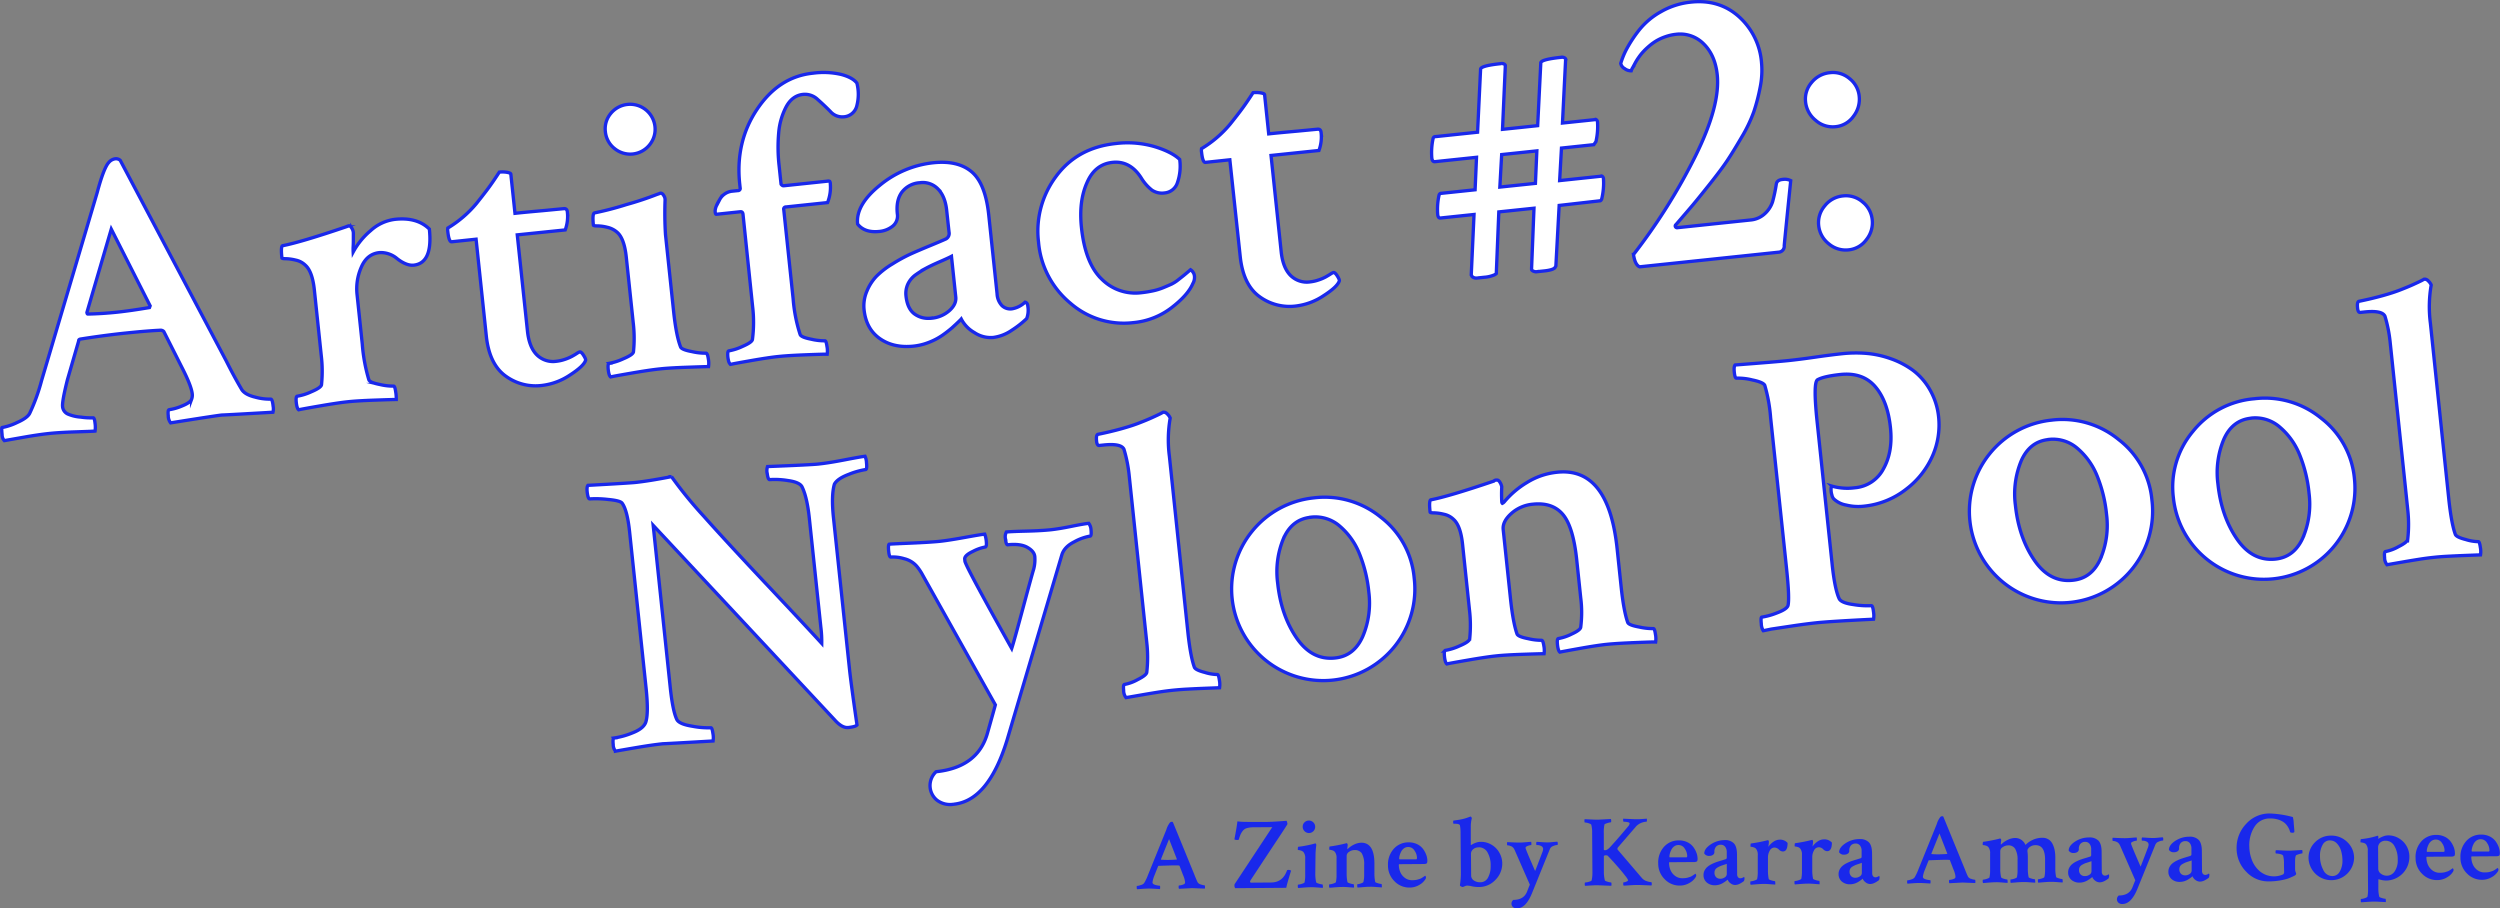 <svg id="Layer_1" data-name="Layer 1" xmlns="http://www.w3.org/2000/svg" viewBox="0 0 900.53 327.21"><rect x="0" y="0" width="900.53" height="327.21" fill="#808080" stroke="none"/><defs><style>.cls-1{fill:#fff;stroke:#1928eb;stroke-miterlimit:10;stroke-width:1.2px;}.cls-2{fill:#1928eb;}</style></defs><title>press press v8</title><path class="cls-1" d="M43.31,57.75,81.49,130q2.77,5.53,5.43,10.05,1.09,2.07,5,3a19.19,19.19,0,0,0,5.61.72c.38,0,.67.8.85,2.53a4.87,4.87,0,0,1-.06,2.19q-17.37,1-18.23,1t-18.62,2.83a4.08,4.08,0,0,1-.86-2.6q-.22-2.08.36-2.15a18.63,18.63,0,0,0,4.66-1.36q2.93-1.18,3.39-2.4a4.15,4.15,0,0,0,.23-1.92q-.3-2.88-3.78-9.65L59,119.42a1.61,1.61,0,0,0-1.07-.47q-4.64.2-12.41,1t-16.37,2.16c-.58.06-.84.29-.8.67l-4.06,14q-1.95,7.78-1.75,9.65a3.23,3.23,0,0,0,1.89,2.71,14.5,14.5,0,0,0,4.7,1.11,25,25,0,0,0,4.47.26q.45.1.64,2a9.5,9.5,0,0,1,0,2.77q-.72.08-6.81.28t-9.83.6q-3.75.4-8.82,1.29l-7.22,1.27a3.07,3.07,0,0,1-.8-2.1q-.27-2.59,0-2.62a21,21,0,0,0,5.41-1.81q3.69-1.62,4.53-3.31A68.84,68.84,0,0,0,15,137l20-67.61q2.4-9,4.24-10.93a3.69,3.69,0,0,1,2.34-1.27A2.37,2.37,0,0,1,43.31,57.75ZM31.68,113.12q5.08-.1,10.41-.66,5-.53,11.76-1.68l.23-.61-14-27.64-8.77,30C31.37,113,31.48,113.14,31.68,113.12Z"/><path class="cls-1" d="M142.35,79q7.91-.83,12.31,3.51,1.29,12.24-5.62,13-2.59.27-5.92-2.29A9.06,9.06,0,0,0,136.63,91q-4.46.47-6.5,5.27a19.27,19.27,0,0,0-1.53,9.7l1.9,18a60.63,60.63,0,0,0,2.37,12.85q.39,1,4,1.69a20.49,20.49,0,0,0,4.93.57c.29,0,.53.65.72,2a15.06,15.06,0,0,1,.22,2.82q-1.17,0-7.69.23t-9.83.6q-3.46.36-10,1.49t-7.64,1.39q-.64-.52-.86-2.67c-.15-1.44,0-2.18.35-2.22a20.24,20.24,0,0,0,5.14-1.63q3.41-1.45,3.6-2.49a47.33,47.33,0,0,0-.1-10.62l-2.47-23.47q-.71-6.76-3.27-9a7,7,0,0,0-3.47-1.82,16.51,16.51,0,0,0-3.55-.5c-.92,0-1.39-.09-1.41-.29q-.44-4.17.26-4.39,6.56-1.27,22.72-6.76a8.49,8.49,0,0,1,1.12-.41c.38,0,.75.26,1.11.9a3.47,3.47,0,0,1,.53,1.62c0,.44,0,1.12,0,2s0,1.89-.06,2.92a18.75,18.75,0,0,0,0,2,26.57,26.57,0,0,1,6.32-7.73A15.86,15.86,0,0,1,142.35,79Z"/><path class="cls-1" d="M171.49,86.16l-8.78.93q-1,.11-1.4-3.64a3.6,3.6,0,0,1,0-1.31,40.5,40.5,0,0,0,10.28-8.8q1.67-2.07,3.66-4.68T179.86,62a10.26,10.26,0,0,1,2.77.07q1.33.23,1.38.66l1.49,14.11q3.74-.4,10.45-1l7.13-.68q1.15-.12,1.29,1.17a14.07,14.07,0,0,1-.77,6.49L186.32,84.6,190,119.3q.61,5.76,3.37,8.52a8.28,8.28,0,0,0,7.09,2.31,13.7,13.7,0,0,0,3-.68,15.38,15.38,0,0,0,2.51-1.06q1-.54,1.78-1.06a4.64,4.64,0,0,1,1-.54q.56-.2,1.43,1.16t.77,1.81q-.65,2.11-5.63,5.32a22.83,22.83,0,0,1-10,3.75A18.26,18.26,0,0,1,182,135.35q-5.77-4.27-6.83-14.35Z"/><path class="cls-1" d="M242.64,112.15q.93,8.78,2.52,12.83.39,1,4.11,1.68a21.32,21.32,0,0,0,5,.56q.57-.06.87,2a8.22,8.22,0,0,1,.08,2.83q-1,0-7.76.24t-9.91.61q-3.6.38-10.1,1.5t-7.5,1.37q-.64-.52-.86-2.67c-.15-1.44,0-2.18.35-2.22a21,21,0,0,0,5.07-1.63q3.48-1.46,3.67-2.5a47.34,47.34,0,0,0-.1-10.62L225.6,92.69q-.71-6.77-3.27-9a8,8,0,0,0-3.54-1.81,15.28,15.28,0,0,0-3.55-.5q-1.46,0-1.49-.28-.44-4.17.41-4.41a111,111,0,0,0,11.48-3A113.62,113.62,0,0,0,236.74,70a8.85,8.85,0,0,0,1.12-.41c.48-.05.9.25,1.26.89a2.67,2.67,0,0,1,.45,1.55,124,124,0,0,0,.15,12.5ZM221.32,53.47a8.82,8.82,0,0,1-3.26-6.06A8.58,8.58,0,0,1,220,40.88a9,9,0,0,1,15.92,4.66A8.82,8.82,0,0,1,234,52.14a8.91,8.91,0,0,1-12.67,1.33Z"/><path class="cls-1" d="M292.85,26.36a28.5,28.5,0,0,1,10.17.46q4.12,1.1,5.64,3.12a16.24,16.24,0,0,1,0,8.07,5.19,5.19,0,0,1-4.88,4.08,5.65,5.65,0,0,1-4.64-1.91Q297,38,294.58,35.86A6.66,6.66,0,0,0,289.29,34q-3.89.41-6.08,4.43a24.34,24.34,0,0,0-2.72,9.46,59.06,59.06,0,0,0,.15,11.78l.7,6.62c0,.1.12.23.33.4a.83.83,0,0,0,.61.23l15.84-1.67a1.17,1.17,0,0,1,.74.07,1.54,1.54,0,0,1,.23.85,14.89,14.89,0,0,1-1,6.8l-15,1.58a.77.77,0,0,0-.77,1l3.38,32.11a55.36,55.36,0,0,0,2.52,12.84q.39,1,4,1.69a20.51,20.51,0,0,0,4.94.57c.29,0,.53.65.72,2a8.2,8.2,0,0,1,.08,2.83q-.88-.05-7.55.21t-10.12.63q-3.46.36-9.75,1.46t-7.42,1.37a2.73,2.73,0,0,1-.74-1.52,8.63,8.63,0,0,1-.24-2.23q0-1.09.46-1.14a19.44,19.44,0,0,0,4.92-1.61q3.34-1.44,3.52-2.48a48,48,0,0,0,.05-11.94L267.64,77.2c-.07-.67-.39-1-1-.92l-8.64.91c-.19,0-.32-.26-.38-.83q-.17-1.58,1.58-4.39a5.82,5.82,0,0,1,4.33-3.08l2.3-.24a.77.77,0,0,0,.77-1l-.15-1.44q-1.59-15.12,6.27-26.86T292.85,26.36Z"/><path class="cls-1" d="M336.13,58.63q8.92-.94,13.88,3.27t6.15,15.58l3,28.36a6.61,6.61,0,0,0,1.76,4.25,4.35,4.35,0,0,0,3.62,1.15,9,9,0,0,0,4.7-2.39c.6.13.94.63,1,1.49a8.59,8.59,0,0,1-.41,4.41,35.86,35.86,0,0,1-5.38,4.21,15.09,15.09,0,0,1-6.71,2.6A10.57,10.57,0,0,1,351,119.8a11.87,11.87,0,0,1-4.74-4.89q-.13.16-1,1t-2.39,2.22a42.66,42.66,0,0,1-3.5,2.7,23.13,23.13,0,0,1-4.69,2.46,21,21,0,0,1-5.6,1.39q-7.2.76-12.15-2.72t-5.68-10.39a13.36,13.36,0,0,1,1-6.65,17.3,17.3,0,0,1,3.44-5.38,29.69,29.69,0,0,1,5.79-4.47,59.56,59.56,0,0,1,6.4-3.51q2.71-1.23,7-3t5.92-2.52a2.28,2.28,0,0,0,1.05-2.44L341,75.73q-.53-5-3.14-7.68a7.56,7.56,0,0,0-6.49-2.23,8.78,8.78,0,0,0-6.49,3.38q-2.17,2.92-1.65,7.82a4.69,4.69,0,0,1-1.71,4.47,9,9,0,0,1-4.75,1.88q-5.33.56-7.85-2.67-.73-6.91,8.07-14A36.31,36.31,0,0,1,336.13,58.63Zm-.65,56a11.23,11.23,0,0,0,6.48-2.72q2.59-2.31,2.32-4.9l-1.55-14.68q-1,.54-4.1,1.89t-4.78,2.25A39.37,39.37,0,0,0,330,98.86a8.71,8.71,0,0,0-3,3.52,8,8,0,0,0-.66,4.14q.48,4.61,3,6.52A8.32,8.32,0,0,0,335.48,114.59Z"/><path class="cls-1" d="M401.92,51.7a34.94,34.94,0,0,1,13.87,1.09q6.24,1.89,9.15,4.64a17.91,17.91,0,0,1-.8,8.31,5.34,5.34,0,0,1-4.63,3.76,6.48,6.48,0,0,1-4.54-1,16.44,16.44,0,0,1-3.88-4.4q-4-6.27-10.34-5.61t-9.2,7.3q-3,6.65-2,16.15,1.37,13,7.35,18.66a17.08,17.08,0,0,0,14.19,4.84,39.56,39.56,0,0,0,4.15-.66,21.52,21.52,0,0,0,3.67-1.11q1.68-.69,2.92-1.25a12.48,12.48,0,0,0,2.53-1.58l1.81-1.43q.54-.42,2.68-2.25a2.38,2.38,0,0,1,.81.79,2.79,2.79,0,0,1,.58,1.39,4.45,4.45,0,0,1-.58,2.83q-1.75,4.11-7.67,8.67a26.59,26.59,0,0,1-13.7,5.37,29.29,29.29,0,0,1-22.79-7.06,32,32,0,0,1-11.41-21.94,32.92,32.92,0,0,1,6.25-23.58Q388,53.17,401.92,51.7Z"/><path class="cls-1" d="M443,57.56l-8.78.93q-1,.11-1.4-3.64a3.61,3.61,0,0,1,0-1.31,40.5,40.5,0,0,0,10.28-8.8q1.67-2.07,3.66-4.68t4.61-6.67a10.22,10.22,0,0,1,2.77.07q1.34.22,1.38.65L457,48.22q3.74-.4,10.45-1l7.13-.68q1.15-.12,1.29,1.17a14.06,14.06,0,0,1-.77,6.49L457.84,56l3.66,34.7q.61,5.76,3.37,8.52a8.28,8.28,0,0,0,7.09,2.31,13.71,13.71,0,0,0,3-.68,15.37,15.37,0,0,0,2.51-1.06c.64-.36,1.24-.71,1.78-1.06a4.61,4.61,0,0,1,1-.54q.56-.2,1.43,1.16t.77,1.81q-.65,2.11-5.63,5.32a22.83,22.83,0,0,1-10,3.75,18.26,18.26,0,0,1-13.25-3.48q-5.77-4.27-6.83-14.35Z"/><path class="cls-1" d="M560.44,95.84l-.37.62q-.79.81-3.81,1.13l-2.59.27a2.31,2.31,0,0,1-1.41-.22c-.36-.2-.55-.4-.57-.59l0-.29L552.56,75l-12.67,1.33L539,98.1a1,1,0,0,1,0,.44,3.24,3.24,0,0,1-1.1.63,11,11,0,0,1-3.2.7l-2.59.27a2.31,2.31,0,0,1-1.41-.22q-.54-.3-.57-.59l-.17-.27,1-21.8-12.09,1.27q-.86.09-1-1.35a24,24,0,0,1,.46-6.74,1.08,1.08,0,0,1,.3-.61.89.89,0,0,1,.49-.2l.14,0,12.09-1.27.51-11.7-15.12,1.59q-.88-.05-1-1.49a24.06,24.06,0,0,1,.45-6.74,1.07,1.07,0,0,1,.3-.61.9.9,0,0,1,.49-.2h.14l15.12-1.59L533.32,25q-.14-1.3,7.35-2.08a1.71,1.71,0,0,1,1.26.23c.26.21.36.42.29.63l0,.29-1,22.52,12.67-1.33,1.12-22.54q-.14-1.29,7.35-2.08a1.72,1.72,0,0,1,1.26.23,1,1,0,0,1,.43.61l-.11.3-1.12,22.54,11.52-1.21a.63.63,0,0,0,.28-.1q.13-.09.45.17a1.19,1.19,0,0,1,.38.83,24.4,24.4,0,0,1-.57,7l-.76,1.1-11.66,1.23-.66,11.71,14.68-1.55a.64.64,0,0,0,.28-.1c.09-.06.24,0,.45.17a1.19,1.19,0,0,1,.38.83,24.41,24.41,0,0,1-.57,7,1.66,1.66,0,0,1-.29.69.6.6,0,0,1-.34.25l-.14,0L561.63,74Zm-7.36-29.79.51-11.7-12.67,1.33-.66,11.71Z"/><path class="cls-1" d="M609.08.76Q619.3-.32,626.37,6a24.81,24.81,0,0,1,8.15,16.54,30.32,30.32,0,0,1-.51,9,67.8,67.8,0,0,1-2.28,8.75,51.89,51.89,0,0,1-4.42,9.2q-3.08,5.28-5.22,8.48t-6.38,8.53q-4.24,5.32-6,7.4t-6,7a.59.59,0,0,0-.21.75.67.67,0,0,0,.77.36l26.2-2.76a8.59,8.59,0,0,0,5.35-2.38,10,10,0,0,0,2.69-4.21,58.34,58.34,0,0,0,1.36-6.48q.3-1.34,2.17-1.54a5,5,0,0,1,3,.42q-2,19.57-2.34,23.39a2.16,2.16,0,0,1-2.08,2.4l-50,5.26q-1.68-.7-2.21-4.42a213,213,0,0,0,22.26-35.39q9.06-18.28,7.9-29.36-.74-7.05-4.88-11.13a11.88,11.88,0,0,0-10-3.45,16.71,16.71,0,0,0-3.7.83,18,18,0,0,0-3.2,1.43,18.33,18.33,0,0,0-2.64,1.88q-1.27,1.08-2.12,2a18.45,18.45,0,0,0-1.74,2.15,19.49,19.49,0,0,0-1.25,2q-.36.69-.91,1.7a4.58,4.58,0,0,0-.54,1.15,3.68,3.68,0,0,1-2.34-.77,2.75,2.75,0,0,1-1.44-1.89A28.13,28.13,0,0,1,586,17.53a46.91,46.91,0,0,1,4.46-6.73,26.4,26.4,0,0,1,7.82-6.57A27.14,27.14,0,0,1,609.08.76Z"/><path class="cls-1" d="M666.2,28.29a9.19,9.19,0,0,1,3.51,6.4,9.93,9.93,0,0,1-2.08,7.21,8.88,8.88,0,0,1-6.38,3.73A9.25,9.25,0,0,1,654,43.33a9.79,9.79,0,0,1-3.61-6.61,9.07,9.07,0,0,1,2.17-7,9.59,9.59,0,0,1,6.61-3.54A9.19,9.19,0,0,1,666.2,28.29Zm4.68,44.41a9.44,9.44,0,0,1,3.52,6.47,9.68,9.68,0,0,1-2.09,7.13A9,9,0,0,1,665.93,90a9.36,9.36,0,0,1-7.22-2.22,9.54,9.54,0,0,1-3.6-6.53,9.31,9.31,0,0,1,2.17-7.07,9.47,9.47,0,0,1,6.61-3.61A9.08,9.08,0,0,1,670.88,72.71Z"/><path class="cls-1" d="M291.53,186.69q-.8-7.63-2.65-11.37-.9-1.65-5.11-2.23a29.07,29.07,0,0,0-6.51-.33q-.58.06-.87-2a4.89,4.89,0,0,1,.08-2.7q15.51-.61,18.24-.9,3.74-.39,9.59-1.52t7.29-1.28a6.05,6.05,0,0,1,.53,2.27q.26,2.45-.32,2.51a27.71,27.71,0,0,0-6.08,1.73q-4.06,1.52-5.16,3.53-1.18,4.05-.33,12.12L306,241.06q.55,5.18,2.7,20.09-.52.63-3.11.91-2.3.24-5-2.83l-65.31-70,6.14,58.31q.91,8.64,2.4,11.68.9,1.65,5.64,2.39a29.92,29.92,0,0,0,6.61.54c.29,0,.53.63.72,2a7.87,7.87,0,0,1,.07,2.76q-17.37,1-18.09,1-3.89.41-9.54,1.37t-7.51,1.3a3.63,3.63,0,0,1-.83-2.39c-.16-1.53-.05-2.32.33-2.36a27.41,27.41,0,0,0,6.44-1.77q4-1.51,4.91-3.79,1.12-3.17.17-12.25l-5.95-56.43q-.82-7.77-2.69-10.34-.68-.94-5.16-1.35a37.64,37.64,0,0,0-6.5-.19q-.58.06-.88-2.09t.22-2.79Q227,174,229,173.77q4.75-.5,12.88-2.08A150.32,150.32,0,0,0,253.54,186q8.34,9.38,22.76,24.68T296,231.78a41.61,41.61,0,0,0-.33-5.93Z"/><path class="cls-1" d="M338.41,195q3.16-.33,9-1.39t7.3-1.21a9.81,9.81,0,0,1,.56,2.56c.14,1.34,0,2-.36,2.08a15.78,15.78,0,0,0-4.42,1.56q-3,1.4-3,2.72l.09.86q.53,2.27,16.85,31.41.88-2.71,4.12-14.77T372.35,205a13.59,13.59,0,0,0,.39-4.55q-.2-1.87-2.67-3.28t-7.08-.93q-.58.06-.8-2.1a3.63,3.63,0,0,1,.32-2.51q1.73-.18,7.1-.31t8.83-.49q3-.32,7.37-1.21t6.36-1.11a4.12,4.12,0,0,1,.82,2.24q.24,2.3-.33,2.36a18.33,18.33,0,0,0-5.68,2.05Q383.3,197,382.45,200l-19.64,66.41q-6.71,22-19.24,23.28a7.84,7.84,0,0,1-6-1.41,6.77,6.77,0,0,1-.36-10.3q15-1.58,18.48-13.88,2.54-9,2.85-10.2l-26.17-46.73a18.79,18.79,0,0,0-2.08-3.13,8.7,8.7,0,0,0-4.59-2.79,13.7,13.7,0,0,0-4.79-.59q-.58.06-.79-2-.24-2.3.16-2.64.86-.09,7.75-.38T338.41,195Z"/><path class="cls-1" d="M427.86,227.5q.94,8.93,2.37,12.85.39,1,3.76,1.86a15.8,15.8,0,0,0,4.52.76c.29,0,.53.63.72,2a7.89,7.89,0,0,1,.07,2.76l-5.44.21q-3.41.14-6.16.29t-5.2.4q-2.74.29-5.46.72t-6,1l-5.43.94a4.09,4.09,0,0,1-.86-2.6q-.22-2.09.35-2.15a15.48,15.48,0,0,0,4.69-1.73q3.11-1.56,3.29-2.6a48,48,0,0,0,0-10.77l-6.31-59.89a50.38,50.38,0,0,0-1.9-9.7q-1-2.23-7.44-1.54l-1.44.15q-.86.09-1-1.64-.24-2.3.62-2.39,4.42-.9,8.37-2t6.54-2.14q2.59-1,4.46-1.85t3-1.41l1-.54.29,0c.38,0,.82.2,1.31.73a4.43,4.43,0,0,1,.94,1.36,45.74,45.74,0,0,0-.3,13.71Z"/><path class="cls-1" d="M473.3,179.33a31.92,31.92,0,0,1,24.1,7,31,31,0,0,1,12,21.81,33,33,0,1,1-36.08-28.81Zm-1.16,7q-6.77.71-9.82,7.66a31.13,31.13,0,0,0-2.1,16q1.23,11.66,6.82,19.81T481,237q6.76-.71,9.88-7.74a30.8,30.8,0,0,0,2.18-16,49.69,49.69,0,0,0-3.33-13.7,25.54,25.54,0,0,0-7.18-10.09A13.43,13.43,0,0,0,472.14,186.3Z"/><path class="cls-1" d="M560.83,170.11q18.57-2,21.68,27.56l1.44,13.68q.93,8.78,2.37,12.85.39,1,4.18,1.67a22.15,22.15,0,0,0,5.08.56c.29,0,.53.65.72,2a8.17,8.17,0,0,1,.08,2.83q-.88-.06-7.62.22t-10,.62q-3.46.36-9.53,1.44t-7.35,1.36q-.64-.52-.86-2.67t.35-2.22a17.23,17.23,0,0,0,4.71-1.59q3.13-1.42,3.31-2.46a41.65,41.65,0,0,0,0-10.63l-1.44-13.68q-1.26-11.95-5-16.36t-10.79-3.67a13.39,13.39,0,0,0-7.8,3.37q-3.19,2.88-2.89,5.76l2.61,24.76q.93,8.78,2.37,12.85.39,1,4,1.69a20.81,20.81,0,0,0,4.79.59q.57-.06.87,2a8.2,8.2,0,0,1,.08,2.83q-1.17,0-7.62.22t-9.76.59q-3.46.36-10,1.49t-7.64,1.39q-.64-.52-.86-2.67c-.15-1.44,0-2.18.35-2.22a20.18,20.18,0,0,0,5.14-1.63q3.41-1.45,3.6-2.49a47.34,47.34,0,0,0-.1-10.62l-2.47-23.47q-.71-6.76-3.27-9a7,7,0,0,0-3.47-1.82,16.59,16.59,0,0,0-3.55-.5c-.92,0-1.39-.09-1.41-.29q-.44-4.17.26-4.4,6.56-1.27,22.72-6.76a.94.94,0,0,1,.34-.25,1.41,1.41,0,0,1,.43-.12l.36,0c.38,0,.75.26,1.11.9a4.4,4.4,0,0,1,.6,1.54,49,49,0,0,0,0,5.24c0,.38.11.62.22.7a2.13,2.13,0,0,0,.67-.51,32.08,32.08,0,0,1,8.22-7A25.33,25.33,0,0,1,560.83,170.11Z"/><path class="cls-1" d="M644.22,129.88q4.17-.44,9.62-1.23t9.77-1.25a47,47,0,0,1,8.65-.11,34.79,34.79,0,0,1,8.79,1.91,30.65,30.65,0,0,1,8,4.18,22.92,22.92,0,0,1,6.12,7,24.64,24.64,0,0,1,3.16,10A27.55,27.55,0,0,1,696.21,164a30.44,30.44,0,0,1-9.49,12.13,29.42,29.42,0,0,1-15.57,6.23,18,18,0,0,1-6.16-.44,8.64,8.64,0,0,1-4.46-2.22,3.11,3.11,0,0,1-.66-1.39,6.62,6.62,0,0,1-.3-2.15c0-.68.13-1,.33-1.05a20.26,20.26,0,0,0,8.21.59,12.79,12.79,0,0,0,10.34-6.84q3.43-6.11,2.52-14.75-1-9.64-5.49-14.85t-12.54-4.36q-6,.64-8.24,1.89-1.64,1-.15,15.15l5.42,51.4q.91,8.64,2.44,12.12.61,1.68,5.12,2.3a30.52,30.52,0,0,0,6.52.41q.57-.06.83,2.39a8.15,8.15,0,0,1,0,2.48q-15.93.8-20.53,1.29-3.89.41-8.69,1.13L638,226.61l-2.85.59a5,5,0,0,1-.71-2.55c-.16-1.53-.1-2.32.19-2.35a24.68,24.68,0,0,0,5.44-1.52q3.57-1.32,4-2.68.59-2.68-.52-13.19L637.8,150.5a56.78,56.78,0,0,0-2.11-11.71q-.55-1.11-4.5-1.93a21,21,0,0,0-5.67-.64q-.58.06-.8-2.1t.3-2.65Q640.19,130.31,644.22,129.88Z"/><path class="cls-1" d="M739.05,151.33a31.91,31.91,0,0,1,24.1,7,31,31,0,0,1,12,21.81,33,33,0,1,1-36.08-28.81Zm-1.16,7q-6.77.71-9.82,7.66a31.14,31.14,0,0,0-2.1,16q1.23,11.66,6.82,19.81T746.74,209q6.77-.71,9.88-7.74a30.79,30.79,0,0,0,2.18-16,49.7,49.7,0,0,0-3.34-13.7,25.51,25.51,0,0,0-7.18-10.09A13.43,13.43,0,0,0,737.9,158.3Z"/><path class="cls-1" d="M812,143.64a31.92,31.92,0,0,1,24.1,7,31,31,0,0,1,12,21.81,32.79,32.79,0,0,1-65.22,6.87,31.19,31.19,0,0,1,7-23.88A31.71,31.71,0,0,1,812,143.64Zm-1.16,7q-6.77.71-9.82,7.66a31.13,31.13,0,0,0-2.1,16q1.23,11.66,6.82,19.81t13.94,7.27q6.76-.71,9.88-7.74a30.81,30.81,0,0,0,2.18-16,49.69,49.69,0,0,0-3.33-13.7,25.54,25.54,0,0,0-7.18-10.09A13.43,13.43,0,0,0,810.89,150.61Z"/><path class="cls-1" d="M882.07,179.64q.94,8.93,2.37,12.85.39,1,3.76,1.86a15.8,15.8,0,0,0,4.52.76c.29,0,.53.63.72,2a7.89,7.89,0,0,1,.07,2.76l-5.44.21q-3.41.14-6.16.28t-5.2.4q-2.74.29-5.46.72t-6,1l-5.43.94a4.08,4.08,0,0,1-.86-2.6c-.15-1.39,0-2.11.35-2.15A15.48,15.48,0,0,0,864,196.9q3.11-1.56,3.29-2.6a48,48,0,0,0,0-10.77L861,123.63a50.38,50.38,0,0,0-1.9-9.7q-1-2.23-7.44-1.54l-1.44.15q-.86.09-1-1.64-.24-2.3.62-2.39,4.42-.9,8.37-2t6.54-2.14q2.59-1,4.46-1.85t3-1.41l1-.54.29,0c.38,0,.82.2,1.31.73a4.43,4.43,0,0,1,.94,1.36,45.74,45.74,0,0,0-.3,13.71Z"/><path class="cls-2" d="M422.49,296.15l7.75,18.93q.55,1.44,1.11,2.64a1.76,1.76,0,0,0,1.17.86,4.83,4.83,0,0,0,1.38.32q.14,0,.15.65a1.22,1.22,0,0,1-.07.54l-4.57-.18-4.71.25a1,1,0,0,1-.15-.67q0-.52.14-.53a4.63,4.63,0,0,0,1.19-.23q.76-.22.9-.51a1,1,0,0,0,.1-.47,8.33,8.33,0,0,0-.71-2.5l-1.29-3.36a.4.4,0,0,0-.25-.14q-1.16-.06-3.12,0t-4.13.14q-.22,0-.22.15l-1.35,3.38a10.28,10.28,0,0,0-.67,2.36.81.81,0,0,0,.4.72,3.62,3.62,0,0,0,1.14.39,6.23,6.23,0,0,0,1.11.17c.07,0,.11.19.11.51a2.37,2.37,0,0,1-.07.69l-1.7-.1q-1.52-.1-2.46-.09t-2.23.11l-1.83.14a.77.77,0,0,1-.15-.54c0-.44,0-.65.07-.65a5.2,5.2,0,0,0,1.39-.32,2.24,2.24,0,0,0,1.21-.71,17.29,17.29,0,0,0,1.36-2.84l6.62-16.35a7.87,7.87,0,0,1,1.32-2.62.93.93,0,0,1,.61-.26A.6.6,0,0,1,422.49,296.15Zm-4.25,13.51q1.27.1,2.61.09t3-.13l.07-.15-2.81-7.23-2.92,7.27C418.17,309.61,418.2,309.66,418.24,309.66Z"/><path class="cls-2" d="M451.43,296.08l3.95,0q2.93,0,8-.42c.07,0,.15.18.24.47a2.68,2.68,0,0,1,.13.72q0,.15-3.35,5.19t-6.61,10l-3.3,5a1.49,1.49,0,0,0-.21.54c0,.24.17.36.51.36l7-.05q4.28,0,5.8-4.35.07-.18.47-.19a1.42,1.42,0,0,1,1,.28q-1.52,4.9-1.73,6.17l-18.37.13a1.37,1.37,0,0,1-.3-.94,1,1,0,0,1,.14-.62l13.48-20.42-7,.05a8.79,8.79,0,0,0-2.17.31,2.77,2.77,0,0,0-1.41.93,6.2,6.2,0,0,0-.82,1.31,15.44,15.44,0,0,0-.64,1.83q-.07.18-.43.19c-.63,0-1-.08-1.16-.25q.87-4.53,1.08-6.46a19,19,0,0,0,2.67.18Q450.7,296.09,451.43,296.08Z"/><path class="cls-2" d="M473.79,314.54a13.36,13.36,0,0,0,.31,3.26q.07.25,1,.52a5.31,5.31,0,0,0,1.23.26c.1,0,.15.17.17.52a2,2,0,0,1,0,.71q-.25,0-1.94-.13t-2.48-.09q-.91,0-2.55.13t-1.9.16a1.06,1.06,0,0,1-.15-.69c0-.36,0-.54.14-.54a5.28,5.28,0,0,0,1.3-.28c.6-.19.93-.36,1-.53a11.85,11.85,0,0,0,.23-2.65l0-5.91a3.45,3.45,0,0,0-.6-2.32,2,2,0,0,0-.84-.54,3.85,3.85,0,0,0-.87-.21c-.24,0-.36-.06-.36-.11q0-1.05.21-1.09a27.73,27.73,0,0,0,2.93-.46,28.59,28.59,0,0,0,2.86-.67l.29-.08c.12,0,.22.08.29.25a.67.67,0,0,1,.08.4,31.1,31.1,0,0,0-.27,3.12Zm-3.88-15.14a2.21,2.21,0,0,1-.66-1.59,2.14,2.14,0,0,1,.64-1.58,2.27,2.27,0,0,1,3.19,0,2.15,2.15,0,0,1,.66,1.57,2.21,2.21,0,0,1-.64,1.6,2.23,2.23,0,0,1-3.19,0Z"/><path class="cls-2" d="M490.35,303.55q4.68,0,4.73,7.39l0,3.44a15.22,15.22,0,0,0,.28,3.26c0,.17.38.34,1,.52a5.57,5.57,0,0,0,1.25.26q.11,0,.13.52a2,2,0,0,1,0,.71q-.22,0-1.9-.13t-2.52-.09q-.87,0-2.41.13l-1.87.16a1.06,1.06,0,0,1-.15-.69c0-.36,0-.54.14-.54a4.33,4.33,0,0,0,1.21-.28q.81-.28.88-.53a10.43,10.43,0,0,0,.27-2.65l0-3.44a7.86,7.86,0,0,0-.85-4.2,2.91,2.91,0,0,0-2.6-1.18,3.34,3.34,0,0,0-2,.65,1.74,1.74,0,0,0-.86,1.36l0,6.23a15.22,15.22,0,0,0,.28,3.26q.07.25,1,.52a5.18,5.18,0,0,0,1.18.26q.14,0,.17.52a2.06,2.06,0,0,1,0,.71q-.29,0-1.9-.13t-2.45-.09q-.87,0-2.52.13l-1.94.16a1.06,1.06,0,0,1-.15-.69c0-.36,0-.54.14-.54a5,5,0,0,0,1.32-.28q.88-.28,1-.53a11.86,11.86,0,0,0,.23-2.65l0-5.91a3.45,3.45,0,0,0-.6-2.32,1.75,1.75,0,0,0-.82-.54,4.06,4.06,0,0,0-.87-.21c-.23,0-.34-.06-.34-.11q0-1.05.17-1.09a50.92,50.92,0,0,0,5.83-1.13l.09-.05.11,0h.09q.15,0,.26.25a1.1,1.1,0,0,1,.11.4,12.27,12.27,0,0,0-.14,1.31.29.29,0,0,0,0,.18.54.54,0,0,0,.18-.11,8,8,0,0,1,2.22-1.54A6.33,6.33,0,0,1,490.35,303.55Z"/><path class="cls-2" d="M507.46,303.43a6.72,6.72,0,0,1,3,.65,5.73,5.73,0,0,1,2.11,1.69,8.44,8.44,0,0,1,1.17,2.13,6.25,6.25,0,0,1,.41,2.12c0,.53-.08.87-.27,1a2.06,2.06,0,0,1-1.1.21l-8.66.06c-.17,0-.25.08-.25.22a7,7,0,0,0,.49,2.53,5,5,0,0,0,1.63,2.13,4.26,4.26,0,0,0,2.74.89,9.61,9.61,0,0,0,1.05-.06,5.44,5.44,0,0,0,.94-.19l.76-.24a3.13,3.13,0,0,0,.67-.33l.49-.31.72-.49a.61.61,0,0,1,.18.22.7.7,0,0,1,.11.36,1.12,1.12,0,0,1-.21.69,5.92,5.92,0,0,1-2.12,2,6.72,6.72,0,0,1-3.58,1,7.33,7.33,0,0,1-5.45-2.3,7.81,7.81,0,0,1-2.32-5.65,8.39,8.39,0,0,1,2.08-6A7,7,0,0,1,507.46,303.43Zm-.24,1.67a2.57,2.57,0,0,0-1.55.52,3.41,3.41,0,0,0-1,1.24,6.91,6.91,0,0,0-.52,1.36,4.44,4.44,0,0,0-.15,1.07c0,.17.07.25.22.25l5.87,0q.33,0,.32-.55a4.69,4.69,0,0,0-.87-2.57A2.6,2.6,0,0,0,507.22,305.1Z"/><path class="cls-2" d="M533.39,303.24a7.36,7.36,0,0,1,4,1.11,7.61,7.61,0,0,1,2.74,2.88,7.73,7.73,0,0,1,1,3.63,8.27,8.27,0,0,1-2.47,6.09,8,8,0,0,1-5.8,2.56,11.32,11.32,0,0,1-2.65-.25,8,8,0,0,0-1.71-.26,2.75,2.75,0,0,0-.94.26,3.67,3.67,0,0,1-.72.26,1.78,1.78,0,0,1-.53-.21q-.42-.21-.42-.36c0-.07,0-.29.07-.65s.1-.88.17-1.56a20.89,20.89,0,0,0,.09-2.21l-.11-14.78a12.63,12.63,0,0,0-.23-2.46q-.19-.58-1.89-.57h-.33q-.22,0-.22-.58c0-.39.07-.58.21-.58q1.12-.12,2.14-.31t1.68-.37q.67-.19,1.16-.37l1-.37h.07a.39.39,0,0,1,.29.2,1,1,0,0,1,.18.38,12.66,12.66,0,0,0-.37,3.41l0,5.8v0c0,.07,0,.13,0,.16a1,1,0,0,0,0,.16c0,.07,0,.11.07.11a.3.3,0,0,0,.13,0,6.59,6.59,0,0,1,1.46-.74A5.21,5.21,0,0,1,533.39,303.24Zm-.78,2a2.81,2.81,0,0,0-2,.7,2.13,2.13,0,0,0-.75,1.64l.06,7.68a2.17,2.17,0,0,0,1,1.91,3.93,3.93,0,0,0,2.27.64,3.08,3.08,0,0,0,2.83-1.72,8.3,8.3,0,0,0,.93-4.14A9.3,9.3,0,0,0,535.8,307,3.55,3.55,0,0,0,532.6,305.2Z"/><path class="cls-2" d="M547.42,303.5q.8,0,2.28-.13t1.85-.12a2.44,2.44,0,0,1,.08.65c0,.34,0,.51-.14.51a4,4,0,0,0-1.14.28q-.78.28-.81.6v.22q.08.58,3.43,8.24.28-.65,1.39-3.58t1.28-3.36a3.41,3.41,0,0,0,.21-1.12,1.14,1.14,0,0,0-.59-.88,3,3,0,0,0-1.74-.4q-.15,0-.15-.54a.92.92,0,0,1,.14-.62q.44,0,1.78.1t2.21.09q.76,0,1.87-.12t1.61-.12a1,1,0,0,1,.15.58c0,.39,0,.58-.14.58a4.58,4.58,0,0,0-1.46.37,2,2,0,0,0-1.24,1.1l-6.51,16.06q-2.21,5.31-5.36,5.33a2,2,0,0,1-1.45-.5,1.69,1.69,0,0,1,.16-2.57q3.77,0,4.94-3,.85-2.18,1-2.47l-5.38-12.28a4.7,4.7,0,0,0-.44-.83,2.18,2.18,0,0,0-1.07-.81,3.39,3.39,0,0,0-1.18-.26c-.1,0-.15-.17-.15-.51s0-.6.1-.65l1.94.09Q546.55,303.51,547.42,303.5Z"/><path class="cls-2" d="M577.71,300.17l0,5.83a.22.22,0,0,0,.06.16.45.45,0,0,0,.13.09h.33q.76,0,1.88-1.25,2.88-3.14,6.33-7.29a2,2,0,0,0,.57-1.09q0-.36-.8-.5a7.78,7.78,0,0,0-1.34-.13q-.15,0-.18-.42a1.87,1.87,0,0,1,0-.67q4,.19,4.39.19.69,0,1.36,0l1.45-.1,1.29-.1a1.54,1.54,0,0,1,.06.62c0,.31-.05.47-.12.47a5.66,5.66,0,0,0-3.65,1.55l-6.68,7.73a.7.7,0,0,0,.08,1l8.55,10a3.69,3.69,0,0,0,1.77,1.15,5.94,5.94,0,0,0,1.61.35q.18,0,.19.69a1.12,1.12,0,0,1-.1.51q-4.35-.19-5-.18-1.16,0-2.77.11l-2.26.14a1,1,0,0,1-.15-.67c0-.35,0-.53.14-.53a2.81,2.81,0,0,0,1-.26q.61-.26.61-.55a6.93,6.93,0,0,0-1-1.51q-1-1.33-2.81-3.4t-3.54-3.87a1.33,1.33,0,0,0-.8-.14q-.58,0-.58.44l0,5.36a13.09,13.09,0,0,0,.35,3.19c0,.17.38.34,1,.52a5.57,5.57,0,0,0,1.25.26c.1,0,.15.23.15.69a1.61,1.61,0,0,1-.07.51l-4.6-.18c-.48,0-1,0-1.52,0l-1.76.1-1.54.1a.71.71,0,0,1-.15-.51q0-.69.14-.69a5.82,5.82,0,0,0,1.36-.26c.62-.17,1-.36,1-.55a12.67,12.67,0,0,0,.27-3l-.1-14a10.91,10.91,0,0,0-.31-3q-.15-.29-1-.55a4.88,4.88,0,0,0-1.31-.26q-.15,0-.15-.54a1.46,1.46,0,0,1,.07-.65l2,.09q1.83.1,2.81.09l4.64-.25a1.86,1.86,0,0,1,.11.58c0,.41,0,.62-.14.62a5.91,5.91,0,0,0-1.3.3c-.65.2-1,.38-1,.55A13.46,13.46,0,0,0,577.71,300.17Z"/><path class="cls-2" d="M604.8,302.72a6.72,6.72,0,0,1,3,.65,5.74,5.74,0,0,1,2.11,1.69,8.4,8.4,0,0,1,1.17,2.13,6.25,6.25,0,0,1,.41,2.12c0,.53-.08.87-.27,1a2.06,2.06,0,0,1-1.1.21l-8.66.06c-.17,0-.25.07-.25.22a7,7,0,0,0,.49,2.53,5,5,0,0,0,1.63,2.13,4.26,4.26,0,0,0,2.74.89,9.86,9.86,0,0,0,1.05-.06,5.44,5.44,0,0,0,.94-.19l.76-.24a3.08,3.08,0,0,0,.67-.33l.49-.31.72-.5a.61.61,0,0,1,.18.22.7.7,0,0,1,.11.36,1.12,1.12,0,0,1-.21.69,5.92,5.92,0,0,1-2.12,2,6.73,6.73,0,0,1-3.58,1,7.33,7.33,0,0,1-5.45-2.3,7.81,7.81,0,0,1-2.32-5.65,8.38,8.38,0,0,1,2.08-6A7,7,0,0,1,604.8,302.72Zm-.24,1.67a2.56,2.56,0,0,0-1.55.52,3.42,3.42,0,0,0-1,1.24,6.91,6.91,0,0,0-.52,1.36,4.42,4.42,0,0,0-.15,1.07c0,.17.07.25.22.25l5.87,0c.22,0,.32-.18.32-.54a4.7,4.7,0,0,0-.87-2.57A2.6,2.6,0,0,0,604.56,304.39Z"/><path class="cls-2" d="M621.16,302.61a4.44,4.44,0,0,1,3.38,1.15q1.13,1.17,1.15,4l.05,7.14a1.65,1.65,0,0,0,.33,1.1,1.09,1.09,0,0,0,.87.37,2.25,2.25,0,0,0,1.23-.48q.22.07.22.4a2.15,2.15,0,0,1-.21,1.09,9,9,0,0,1-1.44.92,3.79,3.79,0,0,1-1.74.48,2.65,2.65,0,0,1-1.63-.6,3,3,0,0,1-1.06-1.33l-.27.24q-.23.2-.65.49a10.93,10.93,0,0,1-.94.59,5.88,5.88,0,0,1-1.23.5,5.28,5.28,0,0,1-1.43.21,4.32,4.32,0,0,1-3-1,3.44,3.44,0,0,1-1.16-2.73,3.35,3.35,0,0,1,.4-1.63,4.34,4.34,0,0,1,1-1.26,7.4,7.4,0,0,1,1.55-1,15.06,15.06,0,0,1,1.68-.72q.71-.24,1.81-.57l1.54-.48A.57.57,0,0,0,622,309v-2a3.11,3.11,0,0,0-.59-2,1.89,1.89,0,0,0-1.56-.71,2.2,2.2,0,0,0-1.7.68,2.71,2.71,0,0,0-.6,1.91,1.18,1.18,0,0,1-.54,1.07,2.25,2.25,0,0,1-1.23.35,2,2,0,0,1-1.89-.86q0-1.74,2.35-3.28A9.09,9.09,0,0,1,621.16,302.61Zm-1.53,13.93a2.81,2.81,0,0,0,1.68-.52,1.43,1.43,0,0,0,.7-1.16l0-3.7q-.25.11-1.07.37t-1.25.44a10,10,0,0,0-1,.51,2.19,2.19,0,0,0-.85.8,2,2,0,0,0-.26,1,2.23,2.23,0,0,0,.59,1.7A2.09,2.09,0,0,0,619.63,316.53Z"/><path class="cls-2" d="M640.91,302.46a3.62,3.62,0,0,1,3,1.17q0,3.08-1.72,3.09a2.15,2.15,0,0,1-1.42-.71,2.27,2.27,0,0,0-1.56-.71,1.94,1.94,0,0,0-1.75,1.15,4.82,4.82,0,0,0-.62,2.38l0,4.53a15.22,15.22,0,0,0,.28,3.26q.07.25,1,.52a5.21,5.21,0,0,0,1.22.26c.07,0,.12.17.13.52a3.79,3.79,0,0,1,0,.71q-.29,0-1.92-.13t-2.46-.09q-.87,0-2.52.13l-1.94.16a1.06,1.06,0,0,1-.15-.69q0-.54.14-.54a5.07,5.07,0,0,0,1.32-.28c.59-.19.91-.36,1-.53a11.85,11.85,0,0,0,.23-2.65l0-5.91a3.45,3.45,0,0,0-.6-2.32,1.74,1.74,0,0,0-.82-.54,4.18,4.18,0,0,0-.87-.21c-.23,0-.34-.06-.34-.11q0-1.05.17-1.09a51.21,51.21,0,0,0,5.83-1.13l.29-.07c.1,0,.18.08.26.25a.86.86,0,0,1,.09.42l-.05.51c0,.23-.05.47-.09.73a4.58,4.58,0,0,0-.05.49,6.67,6.67,0,0,1,1.76-1.77A4,4,0,0,1,640.91,302.46Z"/><path class="cls-2" d="M656.87,302.35a3.62,3.62,0,0,1,3,1.17q0,3.08-1.72,3.09a2.16,2.16,0,0,1-1.42-.71,2.27,2.27,0,0,0-1.56-.71,1.94,1.94,0,0,0-1.75,1.15,4.81,4.81,0,0,0-.62,2.38l0,4.53a15.24,15.24,0,0,0,.28,3.26q.07.25,1,.52a5.11,5.11,0,0,0,1.22.26c.07,0,.12.18.13.52a3.8,3.8,0,0,1,0,.71q-.29,0-1.92-.13T651,318.3q-.87,0-2.52.13l-1.94.16a1.06,1.06,0,0,1-.15-.69c0-.36,0-.54.14-.54a5,5,0,0,0,1.32-.28q.88-.28,1-.53a11.86,11.86,0,0,0,.23-2.65l0-5.91a3.44,3.44,0,0,0-.6-2.31,1.74,1.74,0,0,0-.82-.54,4.06,4.06,0,0,0-.87-.21c-.23,0-.34-.06-.34-.11q0-1.05.17-1.09a50.92,50.92,0,0,0,5.83-1.13l.29-.07c.1,0,.18.08.26.25a.86.86,0,0,1,.09.42l-.05.51c0,.23-.05.47-.08.72a4.53,4.53,0,0,0-.05.49,6.65,6.65,0,0,1,1.76-1.77A4,4,0,0,1,656.87,302.35Z"/><path class="cls-2" d="M669.81,302.25a4.45,4.45,0,0,1,3.38,1.15q1.13,1.17,1.15,4l.05,7.14a1.65,1.65,0,0,0,.33,1.1,1.09,1.09,0,0,0,.87.38,2.26,2.26,0,0,0,1.23-.48q.22.07.22.4a2.15,2.15,0,0,1-.21,1.09,9,9,0,0,1-1.44.92,3.77,3.77,0,0,1-1.74.48,2.65,2.65,0,0,1-1.63-.6,3,3,0,0,1-1.06-1.33l-.27.24q-.23.2-.65.49a10.93,10.93,0,0,1-.94.59,5.88,5.88,0,0,1-1.23.5,5.32,5.32,0,0,1-1.43.21,4.32,4.32,0,0,1-3-1,3.44,3.44,0,0,1-1.16-2.73,3.35,3.35,0,0,1,.4-1.63,4.34,4.34,0,0,1,1-1.26,7.49,7.49,0,0,1,1.55-1,15.09,15.09,0,0,1,1.68-.72q.71-.24,1.81-.57l1.54-.48a.57.57,0,0,0,.32-.58v-2a3.11,3.11,0,0,0-.59-2,1.89,1.89,0,0,0-1.56-.71,2.2,2.2,0,0,0-1.7.68,2.71,2.71,0,0,0-.6,1.91,1.17,1.17,0,0,1-.54,1.07,2.25,2.25,0,0,1-1.23.35,2,2,0,0,1-1.89-.86q0-1.74,2.35-3.28A9.08,9.08,0,0,1,669.81,302.25Zm-1.53,13.93a2.81,2.81,0,0,0,1.68-.52,1.43,1.43,0,0,0,.7-1.16l0-3.7q-.25.11-1.07.37t-1.25.44a10,10,0,0,0-1,.51,2.19,2.19,0,0,0-.85.8,2,2,0,0,0-.26,1,2.23,2.23,0,0,0,.59,1.7A2.09,2.09,0,0,0,668.28,316.18Z"/><path class="cls-2" d="M700,294.14l7.75,18.93q.55,1.44,1.11,2.64a1.76,1.76,0,0,0,1.17.86,4.79,4.79,0,0,0,1.38.32q.14,0,.15.65a1.22,1.22,0,0,1-.07.54l-4.57-.18-4.71.25a1,1,0,0,1-.15-.67q0-.52.14-.53a4.63,4.63,0,0,0,1.19-.23c.51-.15.81-.32.9-.51a1,1,0,0,0,.1-.47,8.34,8.34,0,0,0-.71-2.5l-1.29-3.36a.4.4,0,0,0-.25-.14q-1.16-.06-3.12,0t-4.13.14c-.15,0-.22.05-.22.15l-1.35,3.38a10.28,10.28,0,0,0-.67,2.36.81.81,0,0,0,.4.72,3.6,3.6,0,0,0,1.14.39,6.23,6.23,0,0,0,1.11.17c.07,0,.11.19.11.51a2.37,2.37,0,0,1-.07.69l-1.7-.1q-1.52-.1-2.46-.09t-2.23.11l-1.83.14a.77.77,0,0,1-.15-.54c0-.44,0-.65.07-.65a5.25,5.25,0,0,0,1.39-.32,2.24,2.24,0,0,0,1.21-.71,17.29,17.29,0,0,0,1.36-2.84l6.62-16.35a7.88,7.88,0,0,1,1.32-2.62.92.92,0,0,1,.61-.26A.59.59,0,0,1,700,294.14Zm-4.25,13.51q1.27.1,2.61.09t3-.13l.07-.15-2.81-7.23-2.92,7.27C695.7,307.6,695.73,307.65,695.78,307.65Z"/><path class="cls-2" d="M725.78,301.85a3.92,3.92,0,0,1,2.36.69,4.24,4.24,0,0,1,1.46,1.82,8.53,8.53,0,0,1,2.63-1.83,8.13,8.13,0,0,1,3.4-.75,4.11,4.11,0,0,1,2.23.56,4,4,0,0,1,1.46,1.6,8.53,8.53,0,0,1,.78,2.24,13.78,13.78,0,0,1,.25,2.63l0,3.8a15.23,15.23,0,0,0,.28,3.26c0,.17.38.34,1,.52a5.42,5.42,0,0,0,1.23.26c.07,0,.12.17.13.52a2.05,2.05,0,0,1,0,.71q-.25,0-1.9-.13t-2.48-.09q-.87,0-2.48.13l-1.94.16a1.35,1.35,0,0,1-.11-.69c0-.36,0-.54.1-.54a4.88,4.88,0,0,0,1.3-.28q.87-.28.94-.53a11.26,11.26,0,0,0,.24-2.54l0-3.7q0-5.25-3.41-5.23a3.3,3.3,0,0,0-2,.59,2.26,2.26,0,0,0-.93,1.13c0,.07,0,.17,0,.29a.71.71,0,0,0,0,.29,17.77,17.77,0,0,1,.13,2.25l0,3.84a14.24,14.24,0,0,0,.28,3.11c0,.17.38.34,1,.52a5.43,5.43,0,0,0,1.23.26c.07,0,.12.17.13.52a2,2,0,0,1,0,.71q-.25,0-1.9-.13t-2.48-.09q-.87,0-2.48.13l-1.94.16a1.35,1.35,0,0,1-.11-.69c0-.36,0-.54.1-.54a4.88,4.88,0,0,0,1.3-.28q.87-.28.94-.53a11.89,11.89,0,0,0,.23-2.65l0-3.48a7.68,7.68,0,0,0-.86-4.09,2.76,2.76,0,0,0-2.47-1.25,3.48,3.48,0,0,0-2,.63,1.71,1.71,0,0,0-.9,1.38l0,6.23a13.36,13.36,0,0,0,.31,3.26q.07.25.95.52a5,5,0,0,0,1.2.26c.1,0,.15.17.17.52a2.06,2.06,0,0,1,0,.71q-.29,0-1.9-.13t-2.45-.09q-.91,0-2.54.13l-1.92.16a1.06,1.06,0,0,1-.15-.69c0-.36,0-.54.14-.54a5.28,5.28,0,0,0,1.3-.28c.6-.19.93-.36,1-.53a11.86,11.86,0,0,0,.23-2.65l0-5.91a3.44,3.44,0,0,0-.6-2.31,1.74,1.74,0,0,0-.82-.54,4.08,4.08,0,0,0-.89-.21c-.24,0-.36-.06-.36-.11,0-.7.06-1.06.21-1.09a49.77,49.77,0,0,0,5.79-1.13.23.23,0,0,1,.11-.05l.18,0c.12,0,.22.08.29.25a.67.67,0,0,1,.08.4,12.33,12.33,0,0,0-.14,1.31c0,.1,0,.16.07.18a.52.52,0,0,0,.18-.11,8,8,0,0,1,2.22-1.54A6.34,6.34,0,0,1,725.78,301.85Z"/><path class="cls-2" d="M752.5,301.66a4.45,4.45,0,0,1,3.38,1.15q1.13,1.17,1.15,4l.05,7.14a1.65,1.65,0,0,0,.33,1.1,1.09,1.09,0,0,0,.87.37,2.25,2.25,0,0,0,1.23-.48q.22.07.22.4a2.15,2.15,0,0,1-.21,1.09,9,9,0,0,1-1.44.92,3.77,3.77,0,0,1-1.74.48,2.65,2.65,0,0,1-1.63-.6,3,3,0,0,1-1.06-1.33l-.27.24q-.23.2-.65.49a10.93,10.93,0,0,1-.94.59,5.88,5.88,0,0,1-1.23.5,5.28,5.28,0,0,1-1.43.21,4.32,4.32,0,0,1-3-1,3.44,3.44,0,0,1-1.16-2.73,3.35,3.35,0,0,1,.4-1.63,4.34,4.34,0,0,1,1-1.26,7.45,7.45,0,0,1,1.55-1,15.06,15.06,0,0,1,1.68-.72q.71-.24,1.81-.57l1.54-.48a.57.57,0,0,0,.32-.58v-2a3.11,3.11,0,0,0-.59-2,1.89,1.89,0,0,0-1.56-.71,2.2,2.2,0,0,0-1.7.68,2.71,2.71,0,0,0-.6,1.91,1.18,1.18,0,0,1-.54,1.07,2.25,2.25,0,0,1-1.23.35,2,2,0,0,1-1.89-.86q0-1.74,2.35-3.28A9.09,9.09,0,0,1,752.5,301.66ZM751,315.58a2.81,2.81,0,0,0,1.68-.52,1.43,1.43,0,0,0,.7-1.16l0-3.7q-.25.11-1.07.37T751,311a10,10,0,0,0-1,.51,2.19,2.19,0,0,0-.85.8,2,2,0,0,0-.26,1,2.23,2.23,0,0,0,.59,1.7A2.09,2.09,0,0,0,751,315.58Z"/><path class="cls-2" d="M765.52,301.92q.8,0,2.28-.13t1.85-.12a2.45,2.45,0,0,1,.08.65c0,.34,0,.51-.14.51a4,4,0,0,0-1.14.28q-.78.28-.81.6v.22q.08.58,3.43,8.24.28-.65,1.39-3.58t1.28-3.36a3.4,3.4,0,0,0,.21-1.12,1.14,1.14,0,0,0-.59-.88,3,3,0,0,0-1.74-.4q-.15,0-.15-.54a.92.92,0,0,1,.14-.62q.44,0,1.78.1t2.21.09q.76,0,1.87-.12t1.61-.12a1,1,0,0,1,.15.58c0,.39,0,.58-.14.58a4.58,4.58,0,0,0-1.46.37,2,2,0,0,0-1.24,1.1l-6.52,16.06q-2.21,5.31-5.36,5.33a2,2,0,0,1-1.45-.5,1.69,1.69,0,0,1,.16-2.57q3.77,0,4.94-3,.85-2.18,1-2.47l-5.38-12.28a4.7,4.7,0,0,0-.44-.83,2.18,2.18,0,0,0-1.07-.81,3.42,3.42,0,0,0-1.18-.26c-.1,0-.15-.17-.15-.5s0-.6.1-.65l1.94.09Q764.65,301.93,765.52,301.92Z"/><path class="cls-2" d="M788.61,301.39a4.45,4.45,0,0,1,3.38,1.15q1.13,1.17,1.15,4l.05,7.14a1.65,1.65,0,0,0,.33,1.1,1.09,1.09,0,0,0,.87.38,2.26,2.26,0,0,0,1.23-.48c.15,0,.22.18.22.4a2.16,2.16,0,0,1-.21,1.09,9,9,0,0,1-1.44.92,3.77,3.77,0,0,1-1.74.48,2.65,2.65,0,0,1-1.63-.6,3,3,0,0,1-1.06-1.33l-.27.24q-.23.2-.65.49a10.93,10.93,0,0,1-.94.59,5.77,5.77,0,0,1-1.23.5,5.28,5.28,0,0,1-1.43.21,4.32,4.32,0,0,1-3-1,3.44,3.44,0,0,1-1.16-2.73,3.35,3.35,0,0,1,.4-1.63,4.33,4.33,0,0,1,1-1.26,7.44,7.44,0,0,1,1.55-1,14.85,14.85,0,0,1,1.68-.72q.71-.24,1.81-.58l1.54-.48a.57.57,0,0,0,.32-.58v-2a3.11,3.11,0,0,0-.59-2,1.89,1.89,0,0,0-1.56-.71,2.2,2.2,0,0,0-1.7.68,2.71,2.71,0,0,0-.6,1.91,1.17,1.17,0,0,1-.54,1.07,2.25,2.25,0,0,1-1.23.35,2,2,0,0,1-1.89-.86q0-1.74,2.35-3.28A9.09,9.09,0,0,1,788.61,301.39Zm-1.53,13.93a2.81,2.81,0,0,0,1.68-.52,1.43,1.43,0,0,0,.7-1.17l0-3.7q-.25.11-1.07.37t-1.25.44a10.18,10.18,0,0,0-1,.51,2.19,2.19,0,0,0-.85.8,2,2,0,0,0-.26,1,2.23,2.23,0,0,0,.59,1.7A2.09,2.09,0,0,0,787.08,315.32Z"/><path class="cls-2" d="M805.65,305.62a12.4,12.4,0,0,1,3.42-8.83,11.17,11.17,0,0,1,8.42-3.76,35.67,35.67,0,0,1,8.42,1.28,11.15,11.15,0,0,1,.33,2.41q.22,2.37.22,2.81t-.72.44a1.31,1.31,0,0,1-.8-.21,6.57,6.57,0,0,0-.32-1,7.22,7.22,0,0,0-.73-1.28,5.3,5.3,0,0,0-1.28-1.31,7.22,7.22,0,0,0-2-.95,9.45,9.45,0,0,0-2.92-.4,6.41,6.41,0,0,0-5.52,2.87,12.29,12.29,0,0,0-1.94,7.26,13.9,13.9,0,0,0,1,5,9.88,9.88,0,0,0,3,4.07,8,8,0,0,0,8.18.94,1,1,0,0,0,.36-.84l-.06-2.61v-.25a11,11,0,0,0-.27-2.93q-.15-.47-1.07-.68a7,7,0,0,0-1.54-.21c-.1,0-.15-.17-.15-.52a1,1,0,0,1,.14-.67q.4,0,2.19.09t2.88.09l4.38-.25a1.93,1.93,0,0,1,.11.62c0,.41,0,.62-.14.62a4.59,4.59,0,0,0-1,.22,9.36,9.36,0,0,0-1.07.37q-.47.29-.45,2.65,0,.76,0,1.52c0,.51,0,.79,0,.83a3.12,3.12,0,0,0,.19,1.12,3.13,3.13,0,0,1,.19.54c0,.34-.26.63-.79.87q-1.44.67-2.13.92a19.18,19.18,0,0,1-2.62.64,23.56,23.56,0,0,1-4.29.39,10.78,10.78,0,0,1-8.16-3.49A11.84,11.84,0,0,1,805.65,305.62Z"/><path class="cls-2" d="M839.69,301a8,8,0,0,1,5.83,2.33,7.76,7.76,0,0,1,2.45,5.73,8.21,8.21,0,0,1-16.41.12,7.81,7.81,0,0,1,2.33-5.78A7.94,7.94,0,0,1,839.69,301Zm-.46,1.71a2.92,2.92,0,0,0-2.63,1.67,7.79,7.79,0,0,0-.91,3.94,10.58,10.58,0,0,0,1.21,5.1,3.61,3.61,0,0,0,3.3,2.15,3,3,0,0,0,2.65-1.69,7.71,7.71,0,0,0,.93-3.92,12.45,12.45,0,0,0-.5-3.49,6.4,6.4,0,0,0-1.54-2.69A3.36,3.36,0,0,0,839.23,302.73Z"/><path class="cls-2" d="M860.14,300.91a7.33,7.33,0,0,1,4.14,1.17,7.59,7.59,0,0,1,3.6,6.42,8.48,8.48,0,0,1-8.45,8.69,8.44,8.44,0,0,1-2.58-.49q-.15,0-.14.51l0,2.46a13,13,0,0,0,.31,3.26c0,.19.35.38,1,.56a5.57,5.57,0,0,0,1.25.26c.07,0,.12.17.13.52a3.26,3.26,0,0,1,0,.67l-1.94-.09q-1.69-.1-2.48-.09t-2.55.13q-1.65.12-1.94.12a1.3,1.3,0,0,1-.11-.67c0-.35,0-.52.1-.52a5.12,5.12,0,0,0,1.32-.28q.88-.28,1-.57a13.22,13.22,0,0,0,.2-2.61l-.1-13.84a3.52,3.52,0,0,0-.6-2.35,1.64,1.64,0,0,0-.8-.52,4.46,4.46,0,0,0-.87-.19c-.24,0-.36-.06-.36-.11q0-1.05.21-1.09a27.88,27.88,0,0,0,5.39-1.05l.69-.19q.14,0,.15.76a2,2,0,0,1-.07.44,7.25,7.25,0,0,1,1.61-.86A5.18,5.18,0,0,1,860.14,300.91Zm-.86,1.93a2.75,2.75,0,0,0-1.93.7,2.4,2.4,0,0,0-.73,1.85l.05,7.46a2.23,2.23,0,0,0,1,1.9,3.52,3.52,0,0,0,2.11.69,3.41,3.41,0,0,0,2.8-1.54,7,7,0,0,0,1.11-4.28,9.37,9.37,0,0,0-1.19-4.87A3.56,3.56,0,0,0,859.28,302.84Z"/><path class="cls-2" d="M877.61,300.75a6.73,6.73,0,0,1,3,.65,5.74,5.74,0,0,1,2.11,1.69,8.42,8.42,0,0,1,1.17,2.13,6.25,6.25,0,0,1,.41,2.12c0,.53-.08.87-.27,1a2.05,2.05,0,0,1-1.1.21l-8.66.06c-.17,0-.25.08-.25.22a7,7,0,0,0,.49,2.53,5,5,0,0,0,1.63,2.13,4.26,4.26,0,0,0,2.74.89,9.61,9.61,0,0,0,1.05-.06,5.35,5.35,0,0,0,.94-.19l.76-.24a3.08,3.08,0,0,0,.67-.33l.49-.31.72-.5a.62.62,0,0,1,.18.22.71.71,0,0,1,.11.36,1.12,1.12,0,0,1-.21.69,5.91,5.91,0,0,1-2.12,2,6.71,6.71,0,0,1-3.58,1,7.34,7.34,0,0,1-5.45-2.3,7.81,7.81,0,0,1-2.32-5.65,8.39,8.39,0,0,1,2.08-6A7,7,0,0,1,877.61,300.75Zm-.24,1.67a2.56,2.56,0,0,0-1.55.52,3.42,3.42,0,0,0-1,1.24,6.91,6.91,0,0,0-.52,1.36,4.44,4.44,0,0,0-.15,1.07q0,.25.22.25l5.87,0q.33,0,.32-.54a4.7,4.7,0,0,0-.87-2.57A2.6,2.6,0,0,0,877.37,302.42Z"/><path class="cls-2" d="M893.78,300.63a6.72,6.72,0,0,1,3,.65,5.73,5.73,0,0,1,2.11,1.69,8.42,8.42,0,0,1,1.17,2.13,6.25,6.25,0,0,1,.41,2.12c0,.53-.08.87-.27,1a2.06,2.06,0,0,1-1.1.21l-8.66.06c-.17,0-.25.08-.25.22a7,7,0,0,0,.49,2.53,5,5,0,0,0,1.63,2.13,4.26,4.26,0,0,0,2.74.89,9.61,9.61,0,0,0,1.05-.06,5.35,5.35,0,0,0,.94-.19l.76-.24a3.17,3.17,0,0,0,.67-.33l.49-.31.72-.49a.6.6,0,0,1,.18.22.71.71,0,0,1,.11.36,1.12,1.12,0,0,1-.21.69,5.91,5.91,0,0,1-2.12,2,6.71,6.71,0,0,1-3.58,1,7.34,7.34,0,0,1-5.45-2.3,7.81,7.81,0,0,1-2.32-5.65,8.39,8.39,0,0,1,2.08-6A7,7,0,0,1,893.78,300.63Zm-.24,1.67a2.56,2.56,0,0,0-1.55.52,3.41,3.41,0,0,0-1,1.24,6.91,6.91,0,0,0-.52,1.36,4.44,4.44,0,0,0-.15,1.07q0,.25.22.25l5.87,0q.33,0,.32-.54a4.7,4.7,0,0,0-.87-2.57A2.6,2.6,0,0,0,893.54,302.3Z"/></svg>